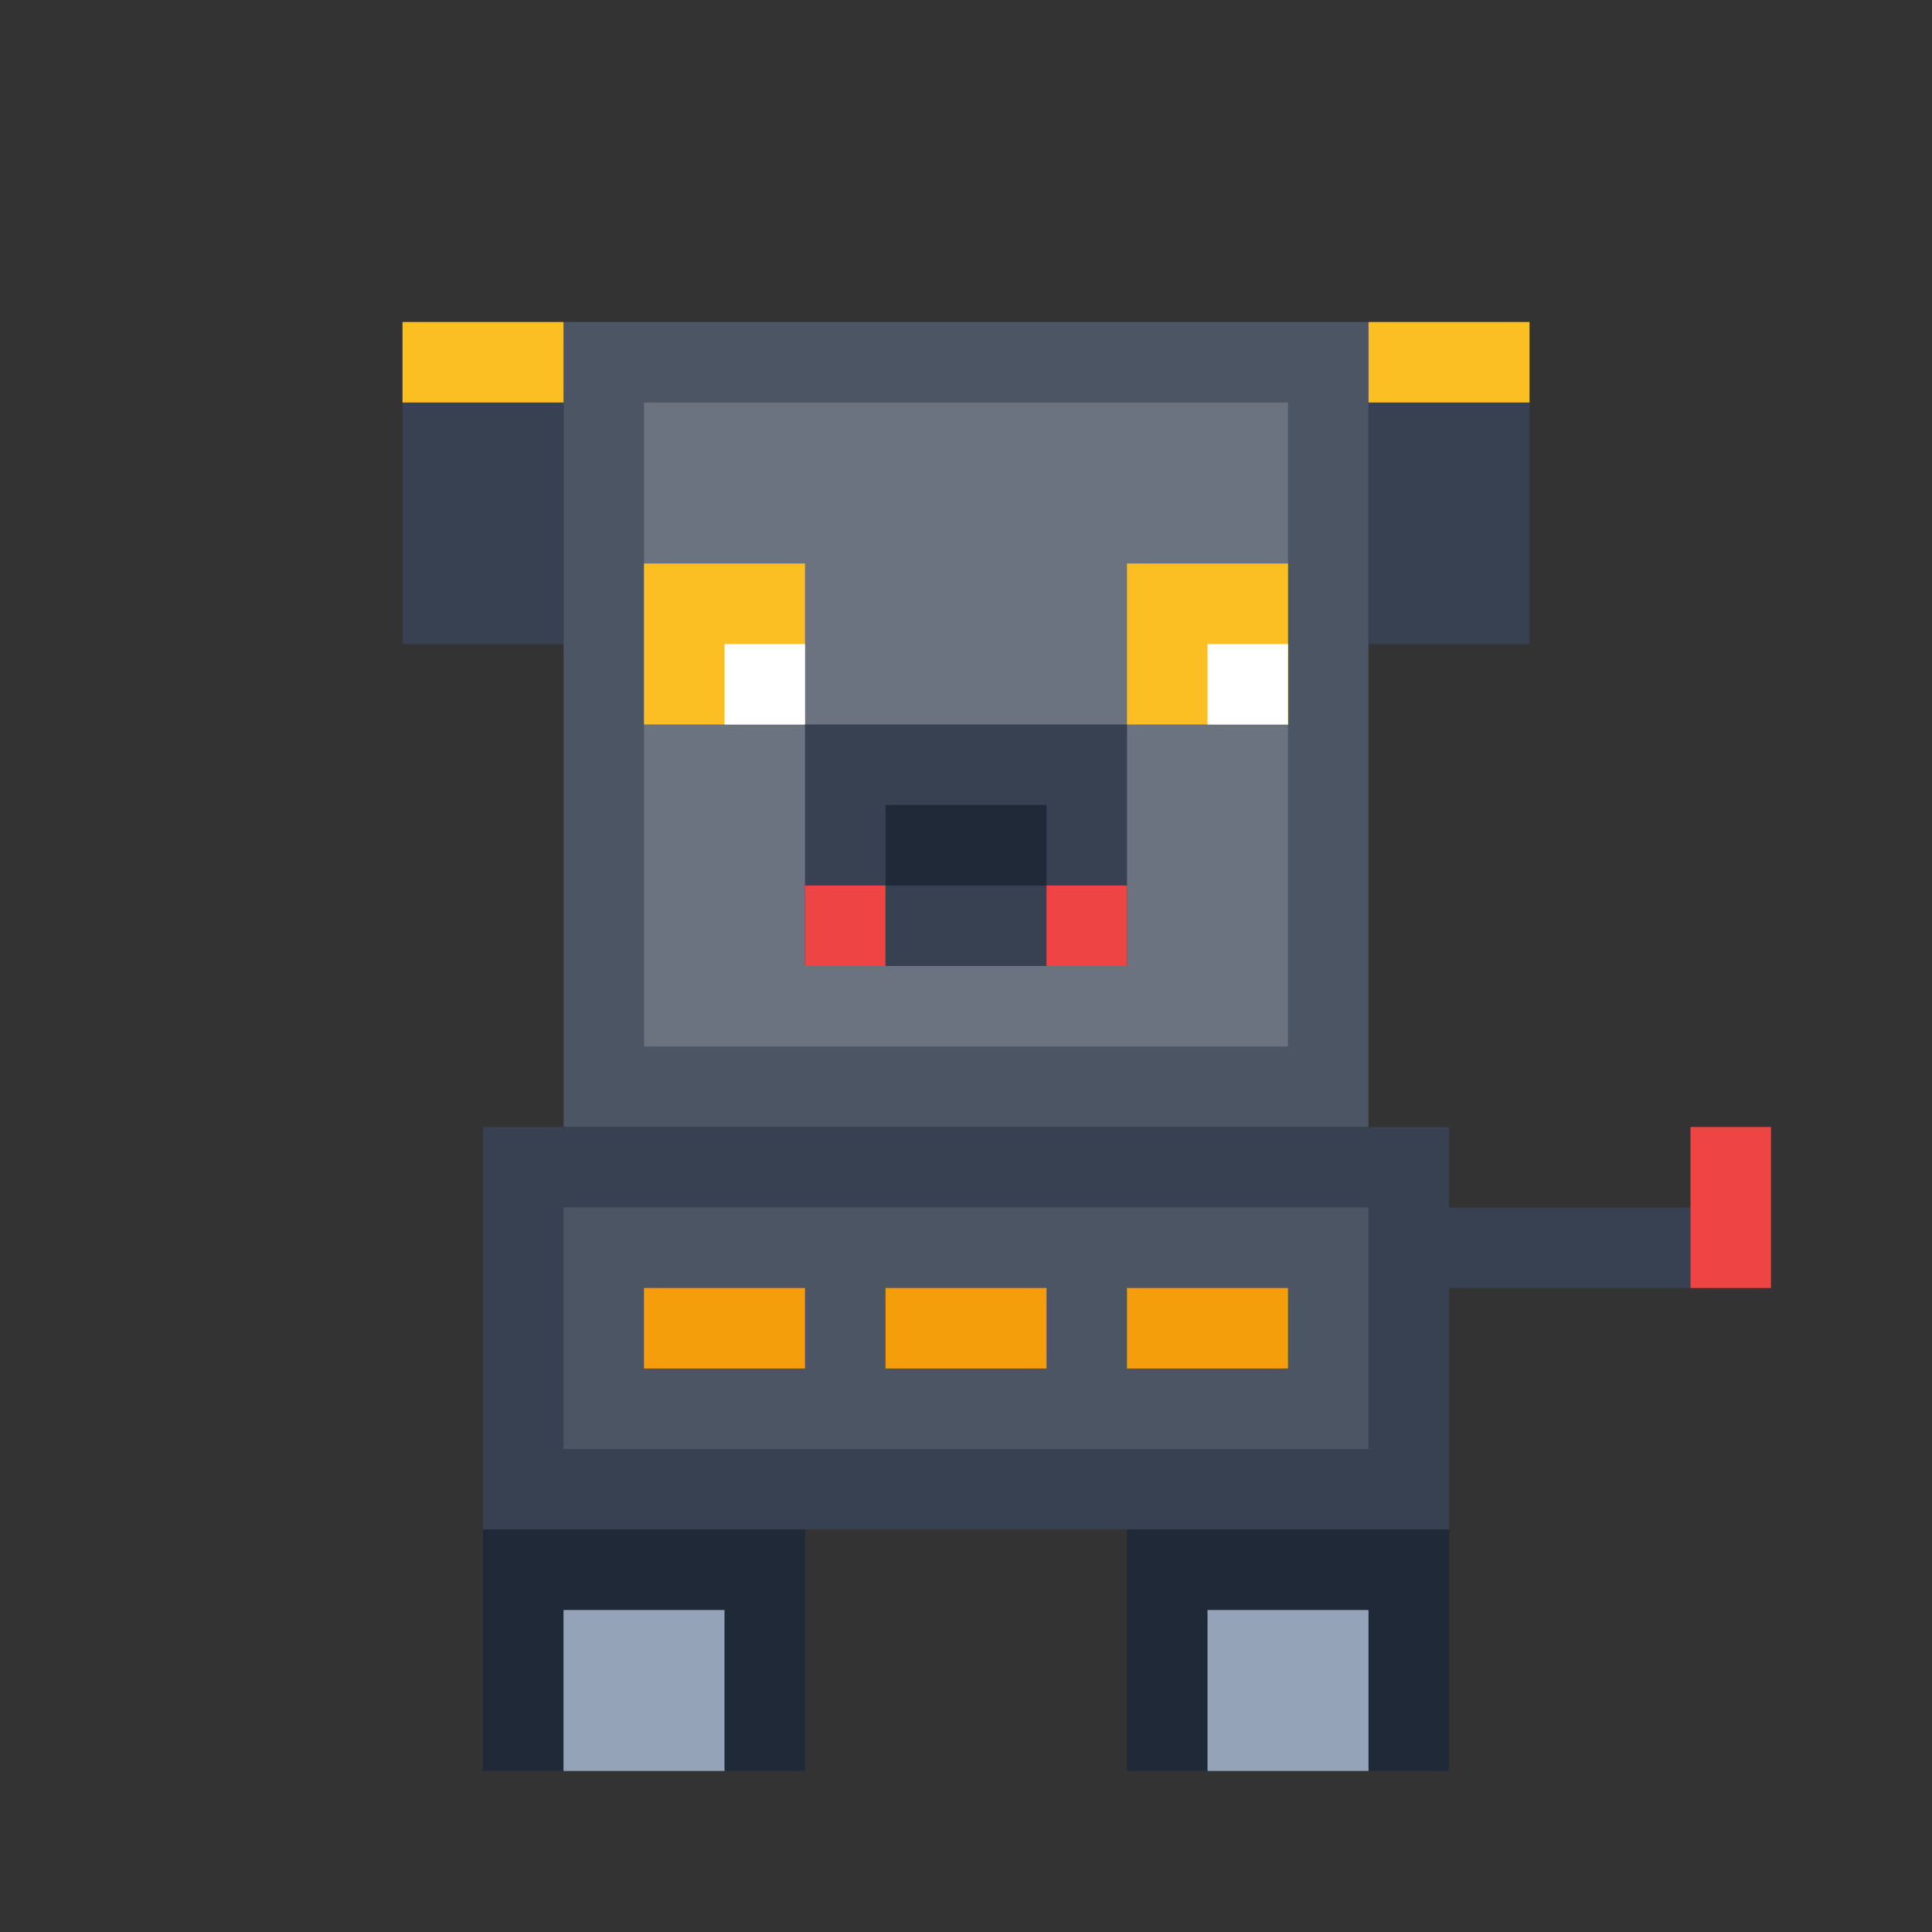 <svg viewBox="0 0 24 24" xmlns="http://www.w3.org/2000/svg">
  <rect x="0" y="0" width="24" height="24" fill="#333333" stroke="none"/>
  <!-- Construction Robot Pig -->
  <!-- Head (reinforced) -->
  <rect x="7" y="4" width="10" height="10" fill="#4b5563"/>
  <rect x="8" y="5" width="8" height="8" fill="#6b7280"/>
  <!-- Ears (signal receivers) -->
  <rect x="5" y="5" width="2" height="3" fill="#374151"/>
  <rect x="17" y="5" width="2" height="3" fill="#374151"/>
  <rect x="5" y="4" width="2" height="1" fill="#fbbf24"/>
  <rect x="17" y="4" width="2" height="1" fill="#fbbf24"/>
  <!-- Eyes (work lights) -->
  <rect x="8" y="7" width="2" height="2" fill="#fbbf24"/>
  <rect x="14" y="7" width="2" height="2" fill="#fbbf24"/>
  <rect x="9" y="8" width="1" height="1" fill="#ffffff"/>
  <rect x="15" y="8" width="1" height="1" fill="#ffffff"/>
  <!-- Snout (drill attachment) -->
  <rect x="10" y="9" width="4" height="3" fill="#374151"/>
  <rect x="11" y="10" width="2" height="1" fill="#1f2937"/>
  <rect x="10" y="11" width="1" height="1" fill="#ef4444"/>
  <rect x="13" y="11" width="1" height="1" fill="#ef4444"/>
  <!-- Body (heavy duty) -->
  <rect x="6" y="14" width="12" height="5" fill="#374151"/>
  <rect x="7" y="15" width="10" height="3" fill="#4b5563"/>
  <!-- Construction lights -->
  <rect x="8" y="16" width="2" height="1" fill="#f59e0b"/>
  <rect x="11" y="16" width="2" height="1" fill="#f59e0b"/>
  <rect x="14" y="16" width="2" height="1" fill="#f59e0b"/>
  <!-- Legs (hydraulic) -->
  <rect x="6" y="19" width="4" height="3" fill="#1f2937"/>
  <rect x="14" y="19" width="4" height="3" fill="#1f2937"/>
  <!-- Hydraulic pistons -->
  <rect x="7" y="20" width="2" height="2" fill="#94a3b8"/>
  <rect x="15" y="20" width="2" height="2" fill="#94a3b8"/>
  <!-- Tail (power cable) -->
  <rect x="18" y="15" width="3" height="1" fill="#374151"/>
  <rect x="21" y="14" width="1" height="2" fill="#ef4444"/>
</svg>